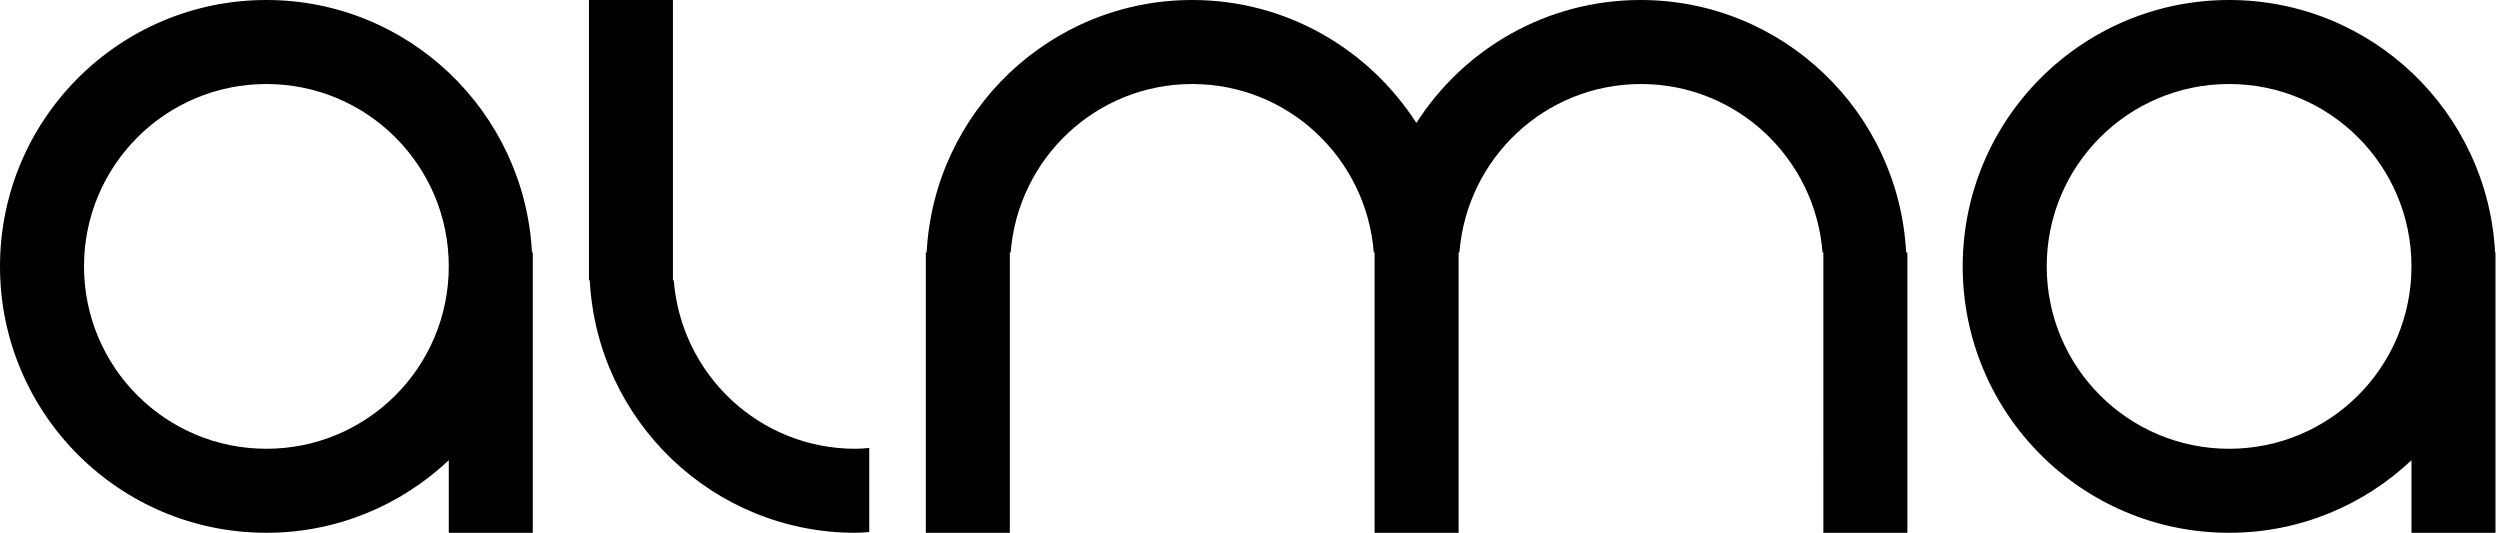 <?xml version="1.0" encoding="utf-8"?>
<!-- Generator: Adobe Illustrator 24.2.3, SVG Export Plug-In . SVG Version: 6.00 Build 0)  -->
<svg version="1.1" id="Capa_1" xmlns="http://www.w3.org/2000/svg" xmlns:xlink="http://www.w3.org/1999/xlink" x="0px" y="0px"
	 viewBox="0 0 61 13" style="enable-background:new 0 0 61 13;" xml:space="preserve">
<path d="M12.98,6.16C12.8,2.73,9.97,0,6.5,0C2.91,0,0,2.91,0,6.5S2.91,13,6.5,13c1.72,0,3.28-0.67,4.45-1.77V13H13V6.16H12.98z
	 M6.5,10.95c-2.46,0-4.45-1.99-4.45-4.45S4.04,2.05,6.5,2.05s4.45,1.99,4.45,4.45S8.96,10.95,6.5,10.95z"/>
<path d="M60.88,6.16C60.7,2.73,57.87,0,54.39,0c-3.59,0-6.5,2.91-6.5,6.5s2.91,6.5,6.5,6.5c1.72,0,3.28-0.67,4.45-1.77V13h2.05V6.16
	H60.88z M54.39,10.95c-2.46,0-4.45-1.99-4.45-4.45s1.99-4.45,4.45-4.45c2.46,0,4.45,1.99,4.45,4.45S56.85,10.95,54.39,10.95z"/>
<path d="M20.87,10.95c-2.34,0-4.25-1.81-4.43-4.11h-0.02V1.77V0h-2.05v6.84h0.02c0.18,3.43,3.01,6.16,6.48,6.16
	c0.12,0,0.23-0.01,0.34-0.02v-2.05C21.1,10.94,20.98,10.95,20.87,10.95z"/>
<path d="M46.51,6.16C46.33,2.73,43.5,0,40.03,0c-2.3,0-4.32,1.2-5.47,3c-1.16-1.8-3.17-3-5.47-3c-3.47,0-6.3,2.73-6.48,6.16h-0.02
	V13h2.05v-1.77V6.16h0.02c0.18-2.3,2.09-4.11,4.43-4.11s4.25,1.81,4.43,4.11h0.02v5.07V13h2.05v-1.77V6.16h0.02
	c0.18-2.3,2.09-4.11,4.43-4.11s4.25,1.81,4.43,4.11h0.02v5.07V13h2.05V6.16H46.51z"/>
</svg>
